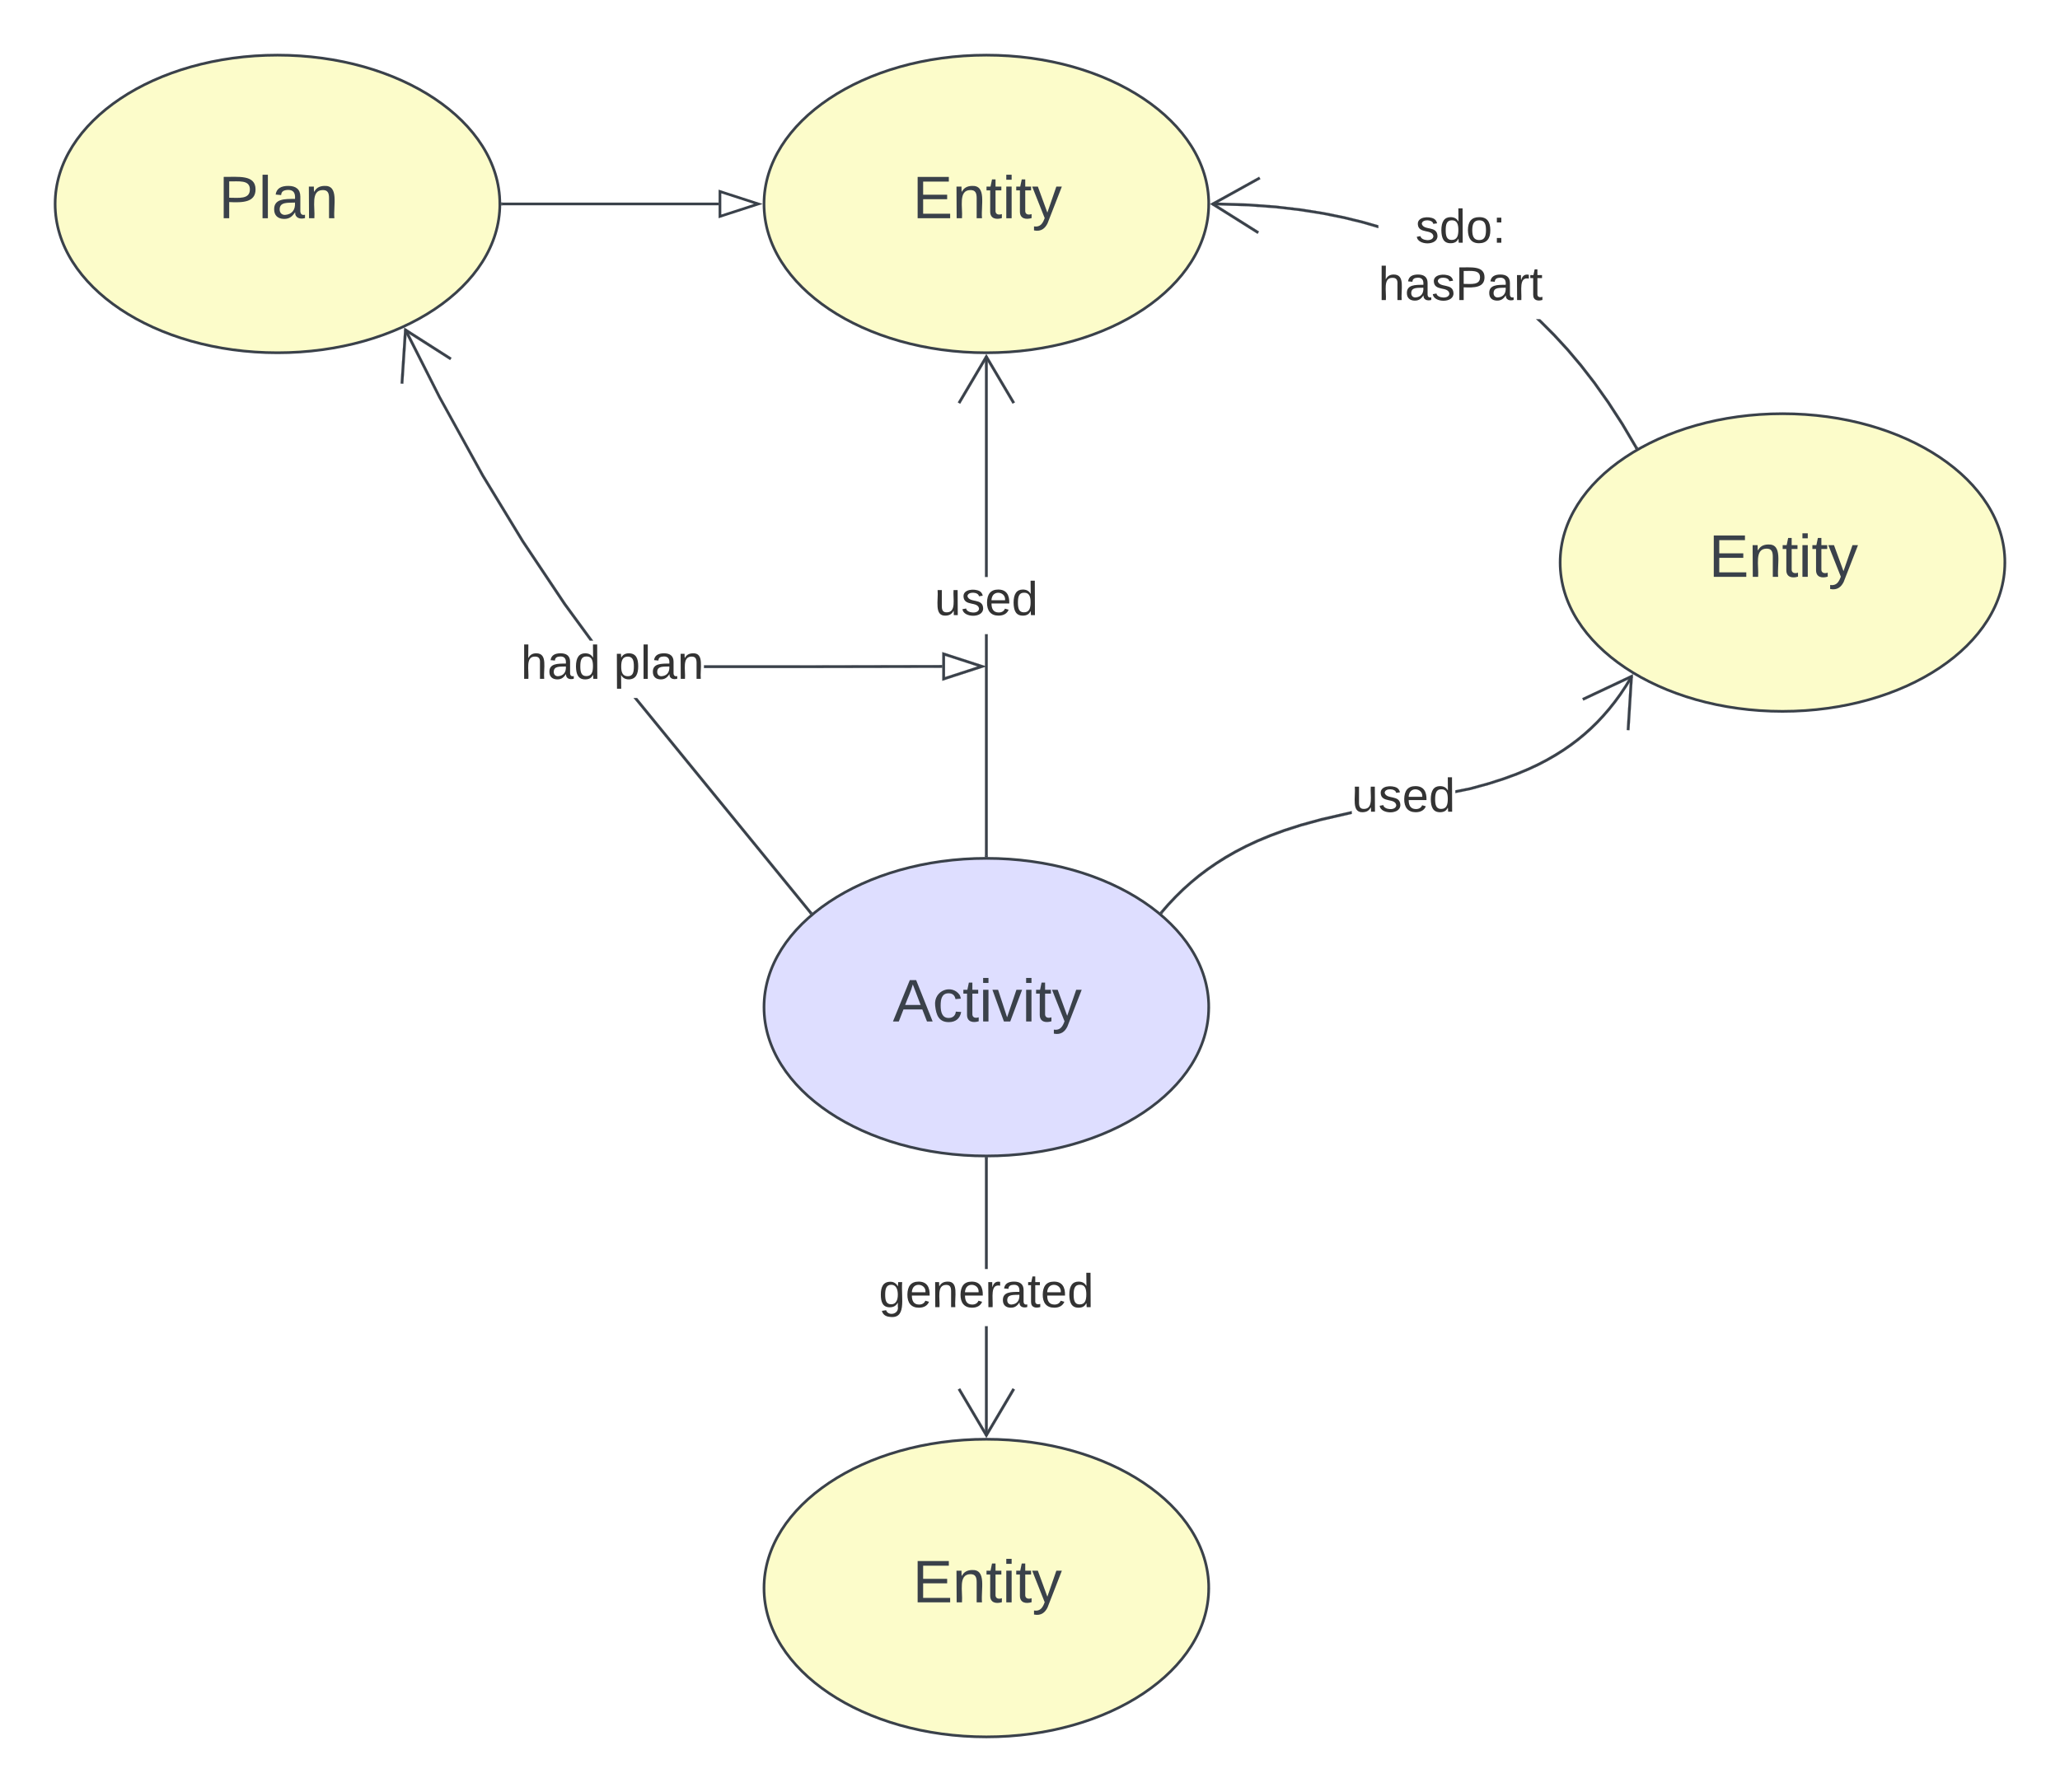 <svg xmlns="http://www.w3.org/2000/svg" xmlns:xlink="http://www.w3.org/1999/xlink" xmlns:lucid="lucid" width="765.9" height="666.33"><g transform="translate(-381.052 -184.167)" lucid:page-tab-id="Z7k0mXI8_CY7"><path d="M0 0h1500v1000H0z" fill="#fff"/><path d="M830.45 558.67c0 30.56-37 55.33-82.67 55.33-45.65 0-82.67-24.77-82.67-55.33s37.02-55.34 82.68-55.34c45.66 0 82.67 24.78 82.67 55.34z" stroke="#3a414a" fill="#dedeff"/><use xlink:href="#a" transform="matrix(1,0,0,1,670.114,508.333) translate(42.877 55.653)"/><path d="M830.45 774.67c0 30.56-37 55.33-82.67 55.33-45.65 0-82.67-24.77-82.67-55.33s37.02-55.34 82.68-55.34c45.66 0 82.67 24.78 82.67 55.34z" stroke="#3a414a" fill="#fcfcca"/><use xlink:href="#b" transform="matrix(1,0,0,1,670.114,724.333) translate(50.253 55.653)"/><path d="M748.28 717.92h-1v-40.6h1zm0-61.92h-1v-41h1z" stroke="#3a414a" stroke-width=".05" fill="#3a414a"/><path d="M747.78 614.5h.5v.5h-1v-.5z" fill="#3a414a"/><path d="M747.78 614.48l.53-.02v.58h-1.04v-.58zm-.47.5h.96v-.47l-.48.02h-.47zM758.4 700.9l-10.62 17.93-10.6-17.94.85-.52 9.75 16.5 9.75-16.5z" stroke="#3a414a" stroke-width=".05" fill="#3a414a"/><use xlink:href="#c" transform="matrix(1,0,0,1,707.806,656.001) translate(0 14.222)"/><path d="M830.45 260c0 30.56-37 55.33-82.67 55.33-45.65 0-82.67-24.77-82.67-55.33s37.02-55.33 82.68-55.33c45.66 0 82.67 24.77 82.67 55.33z" stroke="#3a414a" fill="#fcfcca"/><use xlink:href="#b" transform="matrix(1,0,0,1,670.114,209.667) translate(50.253 55.653)"/><path d="M748.28 502.33h-1V420h1zm0-103.66h-1v-81.93h1z" stroke="#3a414a" stroke-width=".05" fill="#3a414a"/><path d="M748.28 502.85l-.5-.02-.5.02v-.53h1z" fill="#3a414a"/><path d="M748.3 502.87h-1.04v-.58h1.05zm-1-.53v.48h.96v-.48zM758.4 333.78l-.87.5-9.75-16.48-9.75 16.5-.86-.52 10.6-17.95z" stroke="#3a414a" stroke-width=".05" fill="#3a414a"/><use xlink:href="#d" transform="matrix(1,0,0,1,728.522,398.665) translate(0 14.222)"/><path d="M566.9 260c0 30.56-37.02 55.33-82.68 55.33-45.66 0-82.67-24.77-82.67-55.33s37-55.33 82.67-55.33c45.65 0 82.67 24.77 82.67 55.33z" stroke="#3a414a" fill="#fcfcca"/><use xlink:href="#e" transform="matrix(1,0,0,1,406.552,209.667) translate(55.809 55.653)"/><path d="M682.8 523.2l-.78.63-65.4-80.12h1.3zM544.94 331.7l16.03 29.04 14.88 24.46 15.58 23.3 10.14 13.87h-1.24l-9.72-13.28-15.6-23.36-14.9-24.5-16.04-29.1-12.73-25.12.9-.45z" stroke="#3a414a" stroke-width=".05" fill="#3a414a"/><path d="M683.1 523.58l-.76.64-.33-.4.8-.63z" fill="#3a414a"/><path d="M683.15 523.6l-.8.66-.37-.44.8-.67zm-1.1.22l.3.37.73-.62-.3-.36zM548.93 317.2l-.53.84-16.15-10.3-1.25 19.1-1-.06 1.36-20.8z" stroke="#3a414a" stroke-width=".05" fill="#3a414a"/><use xlink:href="#f" transform="matrix(1,0,0,1,574.7,422.373) translate(0.005 14.222)"/><use xlink:href="#g" transform="matrix(1,0,0,1,574.7,422.373) translate(34.573 14.222)"/><path d="M567.9 260h80.33" stroke="#3a414a" fill="none"/><path d="M567.9 260.5h-.53l.02-.5-.03-.5h.53z" stroke="#3a414a" stroke-width=".05" fill="#3a414a"/><path d="M663 260l-14.27 4.63v-9.26z" stroke="#3a414a" fill="#fff"/><path d="M731.4 432.47l-53.54.1H642.8v-1h35.06l53.54-.1z" stroke="#3a414a" stroke-width=".05" fill="#3a414a"/><path stroke="#3a414a" stroke-width=".05" fill="#3a414a"/><path d="M746.16 431.97l-14.26 4.64v-9.26z" fill="#fff"/><path d="M747.78 431.97l-16.38 5.33v-10.65zm-15.38 3.95l12.14-3.95-12.14-3.95z" stroke="#3a414a" stroke-width=".05" fill="#3a414a"/><path d="M1126.45 393.33c0 30.56-37 55.34-82.67 55.34-45.65 0-82.67-24.78-82.67-55.34 0-30.56 37.02-55.33 82.68-55.33 45.66 0 82.67 24.77 82.67 55.33z" stroke="#3a414a" fill="#fcfcca"/><use xlink:href="#b" transform="matrix(1,0,0,1,966.114,343) translate(50.253 55.653)"/><path d="M883.64 486.82l-.34.07-10.86 2.5-7.6 2.08-6.12 1.97-5.26 1.94-4.67 1.94-4.24 1.98-3.9 2.02-3.63 2.1-3.43 2.15-3.25 2.24-3.12 2.35-3 2.46-2.9 2.6-2.82 2.76-2.75 2.92-2.4 2.76-.75-.66 2.4-2.77 2.8-2.95 2.85-2.8 2.94-2.62 3-2.5 3.16-2.37 3.3-2.27 3.45-2.2 3.68-2.1 3.94-2.04 4.27-2 4.7-1.96 5.3-1.95 6.17-1.98 7.62-2.1 10.9-2.5.54-.12zm104.53-50.92l-.18.3-2.04 3.34-2.06 3.1-2.1 2.87-2.15 2.7-2.2 2.53-2.24 2.4-2.32 2.26-2.4 2.15-2.5 2.06-2.64 2-2.77 1.9-2.94 1.87-3.15 1.8-3.4 1.78-3.75 1.74-4.16 1.73-4.75 1.75-5.62 1.8-7.05 1.95-5.6 1.13v-1.02l5.36-1.08 7.02-1.93 5.57-1.8 4.7-1.73 4.13-1.72 3.7-1.73 3.37-1.75 3.1-1.8 2.92-1.82 2.73-1.9 2.6-1.95 2.47-2.04 2.38-2.14 2.3-2.24 2.22-2.36 2.16-2.5 2.12-2.65 2.08-2.84 2.04-3.05 2-3.3.18-.3z" stroke="#3a414a" stroke-width=".05" fill="#3a414a"/><path d="M813.37 523.7l-.33.37-.77-.64.34-.4z" fill="#3a414a"/><path d="M813.4 523.7l-.36.4-.8-.67.37-.43zm-1.1-.27l.73.6.3-.34-.72-.63zM986.88 455.67l-1-.06 1.2-19.1-17.33 8.15-.42-.9 18.85-8.88z" stroke="#3a414a" stroke-width=".05" fill="#3a414a"/><use xlink:href="#d" transform="matrix(1,0,0,1,883.636,471.763) translate(0 14.222)"/><path d="M954.4 303.56l4.9 4.9 4.93 5.36 4.97 5.88 5.03 6.5 5.14 7.24 5.26 8.1 5.17 8.76-.86.5-5.16-8.72-5.24-8.08-5.1-7.2-5.02-6.47-4.94-5.85-4.9-5.32-4.87-4.88-1.53-1.42h1.48zm-120.36-44.04l11.26.35 10.1.74 9.16 1.07 8.4 1.32 7.75 1.56 7.25 1.78 5.56 1.6V269l-5.8-1.7-7.2-1.76-7.72-1.56-8.36-1.32-9.1-1.06-10.07-.73-11.23-.35h-2.17v-1z" stroke="#3a414a" stroke-width=".05" fill="#3a414a"/><path d="M990.06 350.74l-.87.5-.27-.44.86-.5z" fill="#3a414a"/><path d="M990.1 350.75l-.92.52-.28-.48.9-.55zm-1.13.06l.23.4.83-.47-.25-.4zM849.66 250.76l-16.75 9.3 16.22 10.2-.53.85-17.65-11.1 18.23-10.1z" stroke="#3a414a" stroke-width=".05" fill="#3a414a"/><use xlink:href="#h" transform="matrix(1,0,0,1,893.51,260.196) translate(13.807 14.222)"/><use xlink:href="#i" transform="matrix(1,0,0,1,893.51,260.196) translate(0.005 35.556)"/><defs><path fill="#3a414a" d="M205 0l-28-72H64L36 0H1l101-248h38L239 0h-34zm-38-99l-47-123c-12 45-31 82-46 123h93" id="j"/><path fill="#3a414a" d="M96-169c-40 0-48 33-48 73s9 75 48 75c24 0 41-14 43-38l32 2c-6 37-31 61-74 61-59 0-76-41-82-99-10-93 101-131 147-64 4 7 5 14 7 22l-32 3c-4-21-16-35-41-35" id="k"/><path fill="#3a414a" d="M59-47c-2 24 18 29 38 22v24C64 9 27 4 27-40v-127H5v-23h24l9-43h21v43h35v23H59v120" id="l"/><path fill="#3a414a" d="M24-231v-30h32v30H24zM24 0v-190h32V0H24" id="m"/><path fill="#3a414a" d="M108 0H70L1-190h34L89-25l56-165h34" id="n"/><path fill="#3a414a" d="M179-190L93 31C79 59 56 82 12 73V49c39 6 53-20 64-50L1-190h34L92-34l54-156h33" id="o"/><g id="a"><use transform="matrix(0.062,0,0,0.062,0,0)" xlink:href="#j"/><use transform="matrix(0.062,0,0,0.062,14.815,0)" xlink:href="#k"/><use transform="matrix(0.062,0,0,0.062,25.926,0)" xlink:href="#l"/><use transform="matrix(0.062,0,0,0.062,32.099,0)" xlink:href="#m"/><use transform="matrix(0.062,0,0,0.062,36.975,0)" xlink:href="#n"/><use transform="matrix(0.062,0,0,0.062,48.086,0)" xlink:href="#m"/><use transform="matrix(0.062,0,0,0.062,52.963,0)" xlink:href="#l"/><use transform="matrix(0.062,0,0,0.062,59.136,0)" xlink:href="#o"/></g><path fill="#3a414a" d="M30 0v-248h187v28H63v79h144v27H63v87h162V0H30" id="p"/><path fill="#3a414a" d="M117-194c89-4 53 116 60 194h-32v-121c0-31-8-49-39-48C34-167 62-67 57 0H25l-1-190h30c1 10-1 24 2 32 11-22 29-35 61-36" id="q"/><g id="b"><use transform="matrix(0.062,0,0,0.062,0,0)" xlink:href="#p"/><use transform="matrix(0.062,0,0,0.062,14.815,0)" xlink:href="#q"/><use transform="matrix(0.062,0,0,0.062,27.16,0)" xlink:href="#l"/><use transform="matrix(0.062,0,0,0.062,33.333,0)" xlink:href="#m"/><use transform="matrix(0.062,0,0,0.062,38.21,0)" xlink:href="#l"/><use transform="matrix(0.062,0,0,0.062,44.383,0)" xlink:href="#o"/></g><path fill="#333" d="M177-190C167-65 218 103 67 71c-23-6-38-20-44-43l32-5c15 47 100 32 89-28v-30C133-14 115 1 83 1 29 1 15-40 15-95c0-56 16-97 71-98 29-1 48 16 59 35 1-10 0-23 2-32h30zM94-22c36 0 50-32 50-73 0-42-14-75-50-75-39 0-46 34-46 75s6 73 46 73" id="r"/><path fill="#333" d="M100-194c63 0 86 42 84 106H49c0 40 14 67 53 68 26 1 43-12 49-29l28 8c-11 28-37 45-77 45C44 4 14-33 15-96c1-61 26-98 85-98zm52 81c6-60-76-77-97-28-3 7-6 17-6 28h103" id="s"/><path fill="#333" d="M117-194c89-4 53 116 60 194h-32v-121c0-31-8-49-39-48C34-167 62-67 57 0H25l-1-190h30c1 10-1 24 2 32 11-22 29-35 61-36" id="t"/><path fill="#333" d="M114-163C36-179 61-72 57 0H25l-1-190h30c1 12-1 29 2 39 6-27 23-49 58-41v29" id="u"/><path fill="#333" d="M141-36C126-15 110 5 73 4 37 3 15-17 15-53c-1-64 63-63 125-63 3-35-9-54-41-54-24 1-41 7-42 31l-33-3c5-37 33-52 76-52 45 0 72 20 72 64v82c-1 20 7 32 28 27v20c-31 9-61-2-59-35zM48-53c0 20 12 33 32 33 41-3 63-29 60-74-43 2-92-5-92 41" id="v"/><path fill="#333" d="M59-47c-2 24 18 29 38 22v24C64 9 27 4 27-40v-127H5v-23h24l9-43h21v43h35v23H59v120" id="w"/><path fill="#333" d="M85-194c31 0 48 13 60 33l-1-100h32l1 261h-30c-2-10 0-23-3-31C134-8 116 4 85 4 32 4 16-35 15-94c0-66 23-100 70-100zm9 24c-40 0-46 34-46 75 0 40 6 74 45 74 42 0 51-32 51-76 0-42-9-74-50-73" id="x"/><g id="c"><use transform="matrix(0.049,0,0,0.049,0,0)" xlink:href="#r"/><use transform="matrix(0.049,0,0,0.049,9.877,0)" xlink:href="#s"/><use transform="matrix(0.049,0,0,0.049,19.753,0)" xlink:href="#t"/><use transform="matrix(0.049,0,0,0.049,29.63,0)" xlink:href="#s"/><use transform="matrix(0.049,0,0,0.049,39.506,0)" xlink:href="#u"/><use transform="matrix(0.049,0,0,0.049,45.383,0)" xlink:href="#v"/><use transform="matrix(0.049,0,0,0.049,55.259,0)" xlink:href="#w"/><use transform="matrix(0.049,0,0,0.049,60.198,0)" xlink:href="#s"/><use transform="matrix(0.049,0,0,0.049,70.074,0)" xlink:href="#x"/></g><path fill="#333" d="M84 4C-5 8 30-112 23-190h32v120c0 31 7 50 39 49 72-2 45-101 50-169h31l1 190h-30c-1-10 1-25-2-33-11 22-28 36-60 37" id="y"/><path fill="#333" d="M135-143c-3-34-86-38-87 0 15 53 115 12 119 90S17 21 10-45l28-5c4 36 97 45 98 0-10-56-113-15-118-90-4-57 82-63 122-42 12 7 21 19 24 35" id="z"/><g id="d"><use transform="matrix(0.049,0,0,0.049,0,0)" xlink:href="#y"/><use transform="matrix(0.049,0,0,0.049,9.877,0)" xlink:href="#z"/><use transform="matrix(0.049,0,0,0.049,18.765,0)" xlink:href="#s"/><use transform="matrix(0.049,0,0,0.049,28.642,0)" xlink:href="#x"/></g><path fill="#3a414a" d="M30-248c87 1 191-15 191 75 0 78-77 80-158 76V0H30v-248zm33 125c57 0 124 11 124-50 0-59-68-47-124-48v98" id="A"/><path fill="#3a414a" d="M24 0v-261h32V0H24" id="B"/><path fill="#3a414a" d="M141-36C126-15 110 5 73 4 37 3 15-17 15-53c-1-64 63-63 125-63 3-35-9-54-41-54-24 1-41 7-42 31l-33-3c5-37 33-52 76-52 45 0 72 20 72 64v82c-1 20 7 32 28 27v20c-31 9-61-2-59-35zM48-53c0 20 12 33 32 33 41-3 63-29 60-74-43 2-92-5-92 41" id="C"/><g id="e"><use transform="matrix(0.062,0,0,0.062,0,0)" xlink:href="#A"/><use transform="matrix(0.062,0,0,0.062,14.815,0)" xlink:href="#B"/><use transform="matrix(0.062,0,0,0.062,19.691,0)" xlink:href="#C"/><use transform="matrix(0.062,0,0,0.062,32.037,0)" xlink:href="#q"/></g><path fill="#333" d="M106-169C34-169 62-67 57 0H25v-261h32l-1 103c12-21 28-36 61-36 89 0 53 116 60 194h-32v-121c2-32-8-49-39-48" id="D"/><g id="f"><use transform="matrix(0.049,0,0,0.049,0,0)" xlink:href="#D"/><use transform="matrix(0.049,0,0,0.049,9.877,0)" xlink:href="#v"/><use transform="matrix(0.049,0,0,0.049,19.753,0)" xlink:href="#x"/></g><path fill="#333" d="M115-194c55 1 70 41 70 98S169 2 115 4C84 4 66-9 55-30l1 105H24l-1-265h31l2 30c10-21 28-34 59-34zm-8 174c40 0 45-34 45-75s-6-73-45-74c-42 0-51 32-51 76 0 43 10 73 51 73" id="E"/><path fill="#333" d="M24 0v-261h32V0H24" id="F"/><g id="g"><use transform="matrix(0.049,0,0,0.049,0,0)" xlink:href="#E"/><use transform="matrix(0.049,0,0,0.049,9.877,0)" xlink:href="#F"/><use transform="matrix(0.049,0,0,0.049,13.778,0)" xlink:href="#v"/><use transform="matrix(0.049,0,0,0.049,23.654,0)" xlink:href="#t"/></g><path fill="#333" d="M100-194c62-1 85 37 85 99 1 63-27 99-86 99S16-35 15-95c0-66 28-99 85-99zM99-20c44 1 53-31 53-75 0-43-8-75-51-75s-53 32-53 75 10 74 51 75" id="G"/><path fill="#333" d="M33-154v-36h34v36H33zM33 0v-36h34V0H33" id="H"/><g id="h"><use transform="matrix(0.049,0,0,0.049,0,0)" xlink:href="#z"/><use transform="matrix(0.049,0,0,0.049,8.889,0)" xlink:href="#x"/><use transform="matrix(0.049,0,0,0.049,18.765,0)" xlink:href="#G"/><use transform="matrix(0.049,0,0,0.049,28.642,0)" xlink:href="#H"/></g><path fill="#333" d="M30-248c87 1 191-15 191 75 0 78-77 80-158 76V0H30v-248zm33 125c57 0 124 11 124-50 0-59-68-47-124-48v98" id="I"/><g id="i"><use transform="matrix(0.049,0,0,0.049,0,0)" xlink:href="#D"/><use transform="matrix(0.049,0,0,0.049,9.877,0)" xlink:href="#v"/><use transform="matrix(0.049,0,0,0.049,19.753,0)" xlink:href="#z"/><use transform="matrix(0.049,0,0,0.049,28.642,0)" xlink:href="#I"/><use transform="matrix(0.049,0,0,0.049,40.494,0)" xlink:href="#v"/><use transform="matrix(0.049,0,0,0.049,50.37,0)" xlink:href="#u"/><use transform="matrix(0.049,0,0,0.049,56.247,0)" xlink:href="#w"/></g></defs></g></svg>